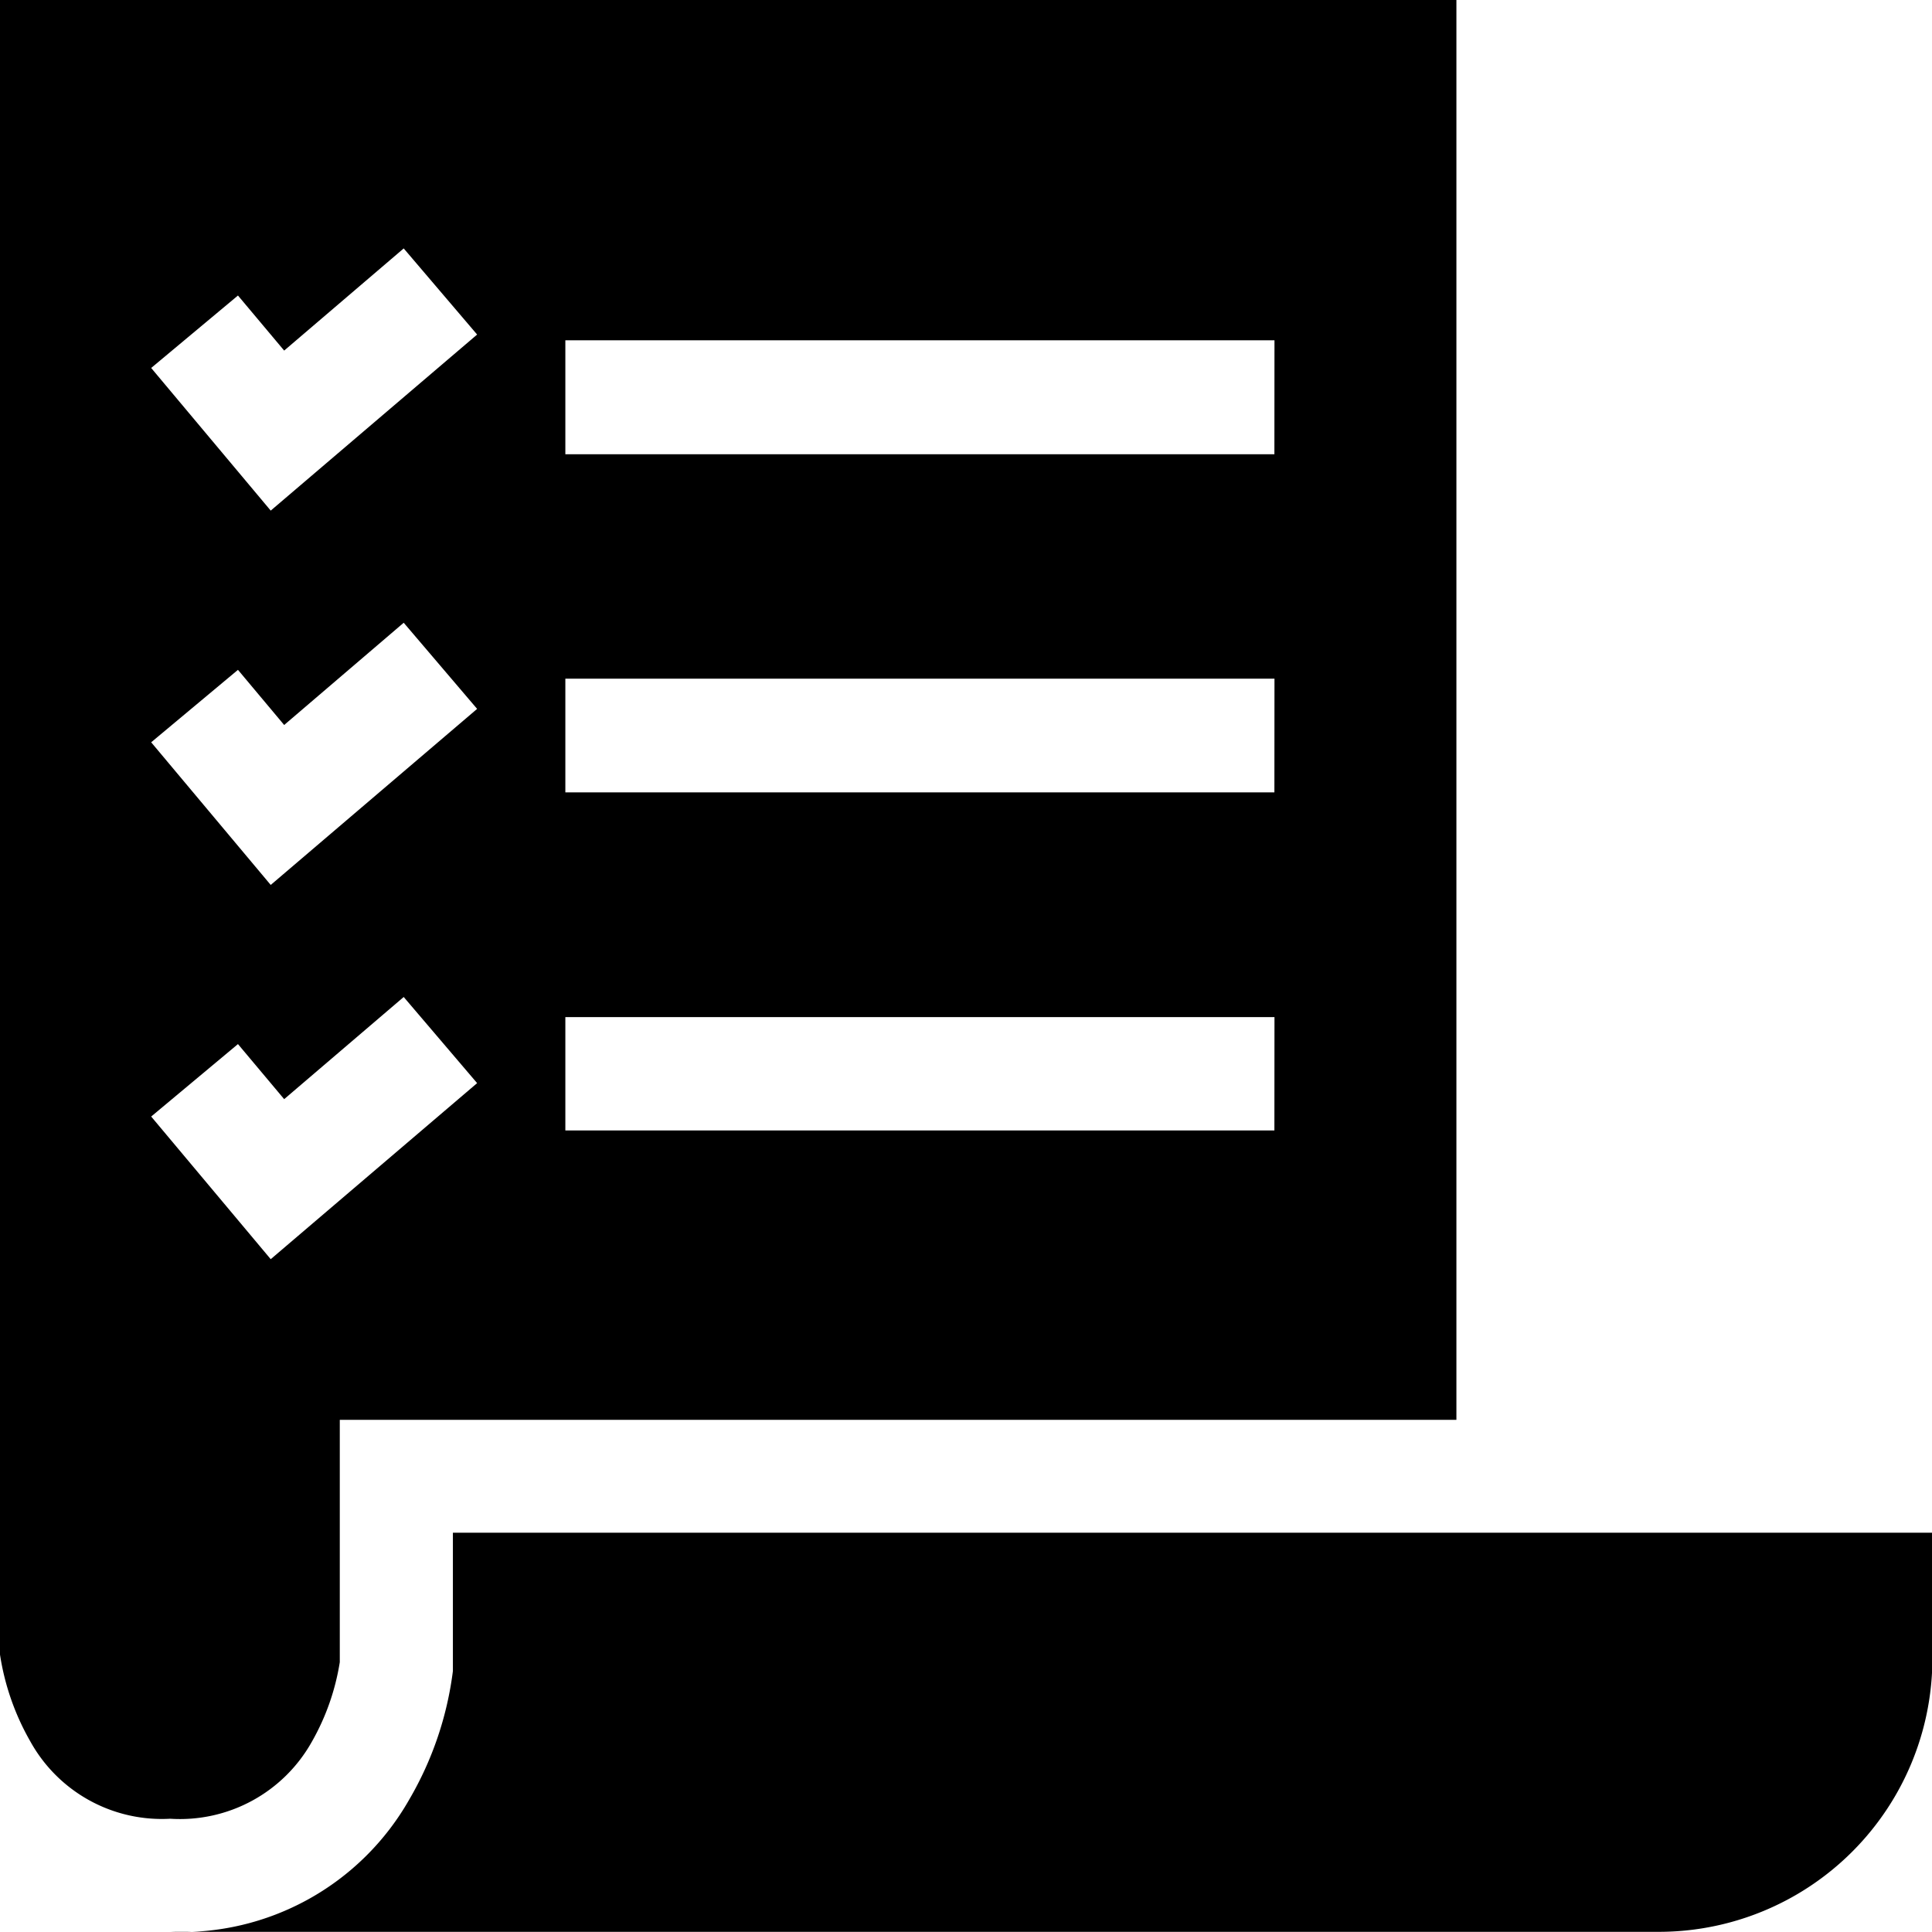 <svg xmlns="http://www.w3.org/2000/svg" width="24" height="24" viewBox="0 0 24 24">

  <g id="ic_warranties" transform="translate(0 -0.005)">
    <g id="Group_179" data-name="Group 179" transform="translate(0 0.005)">
      <g id="Group_178" data-name="Group 178">
        <path id="Path_755" data-name="Path 755" class="cls-1" d="M0,0V20.559a3.114,3.114,0,0,0,.377,1.079,1.867,1.867,0,0,0,1.738.96,1.877,1.877,0,0,0,1.758-.955,2.919,2.919,0,0,0,.348-.99v-3.01H18.092V0ZM3.363,15.647,1.878,13.875l1.078-.9.574.684L5.015,12.39l.912,1.07Zm0-4.649L1.878,9.226l1.078-.9.574.685L5.015,7.741l.912,1.07Zm0-4.65L1.878,4.576l1.078-.9.574.684L5.015,3.091l.912,1.07Zm12.468,7.7H7.023V12.64h8.809Zm0-4.2H7.023V8.436h8.809Zm0-4.2H7.023V4.232h8.809Z" transform="translate(0 -0.005)"/>
      </g>
    </g>
    <g id="Group_181" data-name="Group 181" transform="translate(2.114 19.05)">
      <g id="Group_180" data-name="Group 180">
        <path id="Path_756" data-name="Path 756" class="cls-1" d="M48.621,406.306v1.68l0,.033a4.2,4.2,0,0,1-.539,1.591,3.257,3.257,0,0,1-2.97,1.649H63.6a3.4,3.4,0,0,0,3.4-3.4v-1.558H48.621Z" transform="translate(-45.109 -406.306)"/>
      </g>
    </g>
  </g>
</svg>
